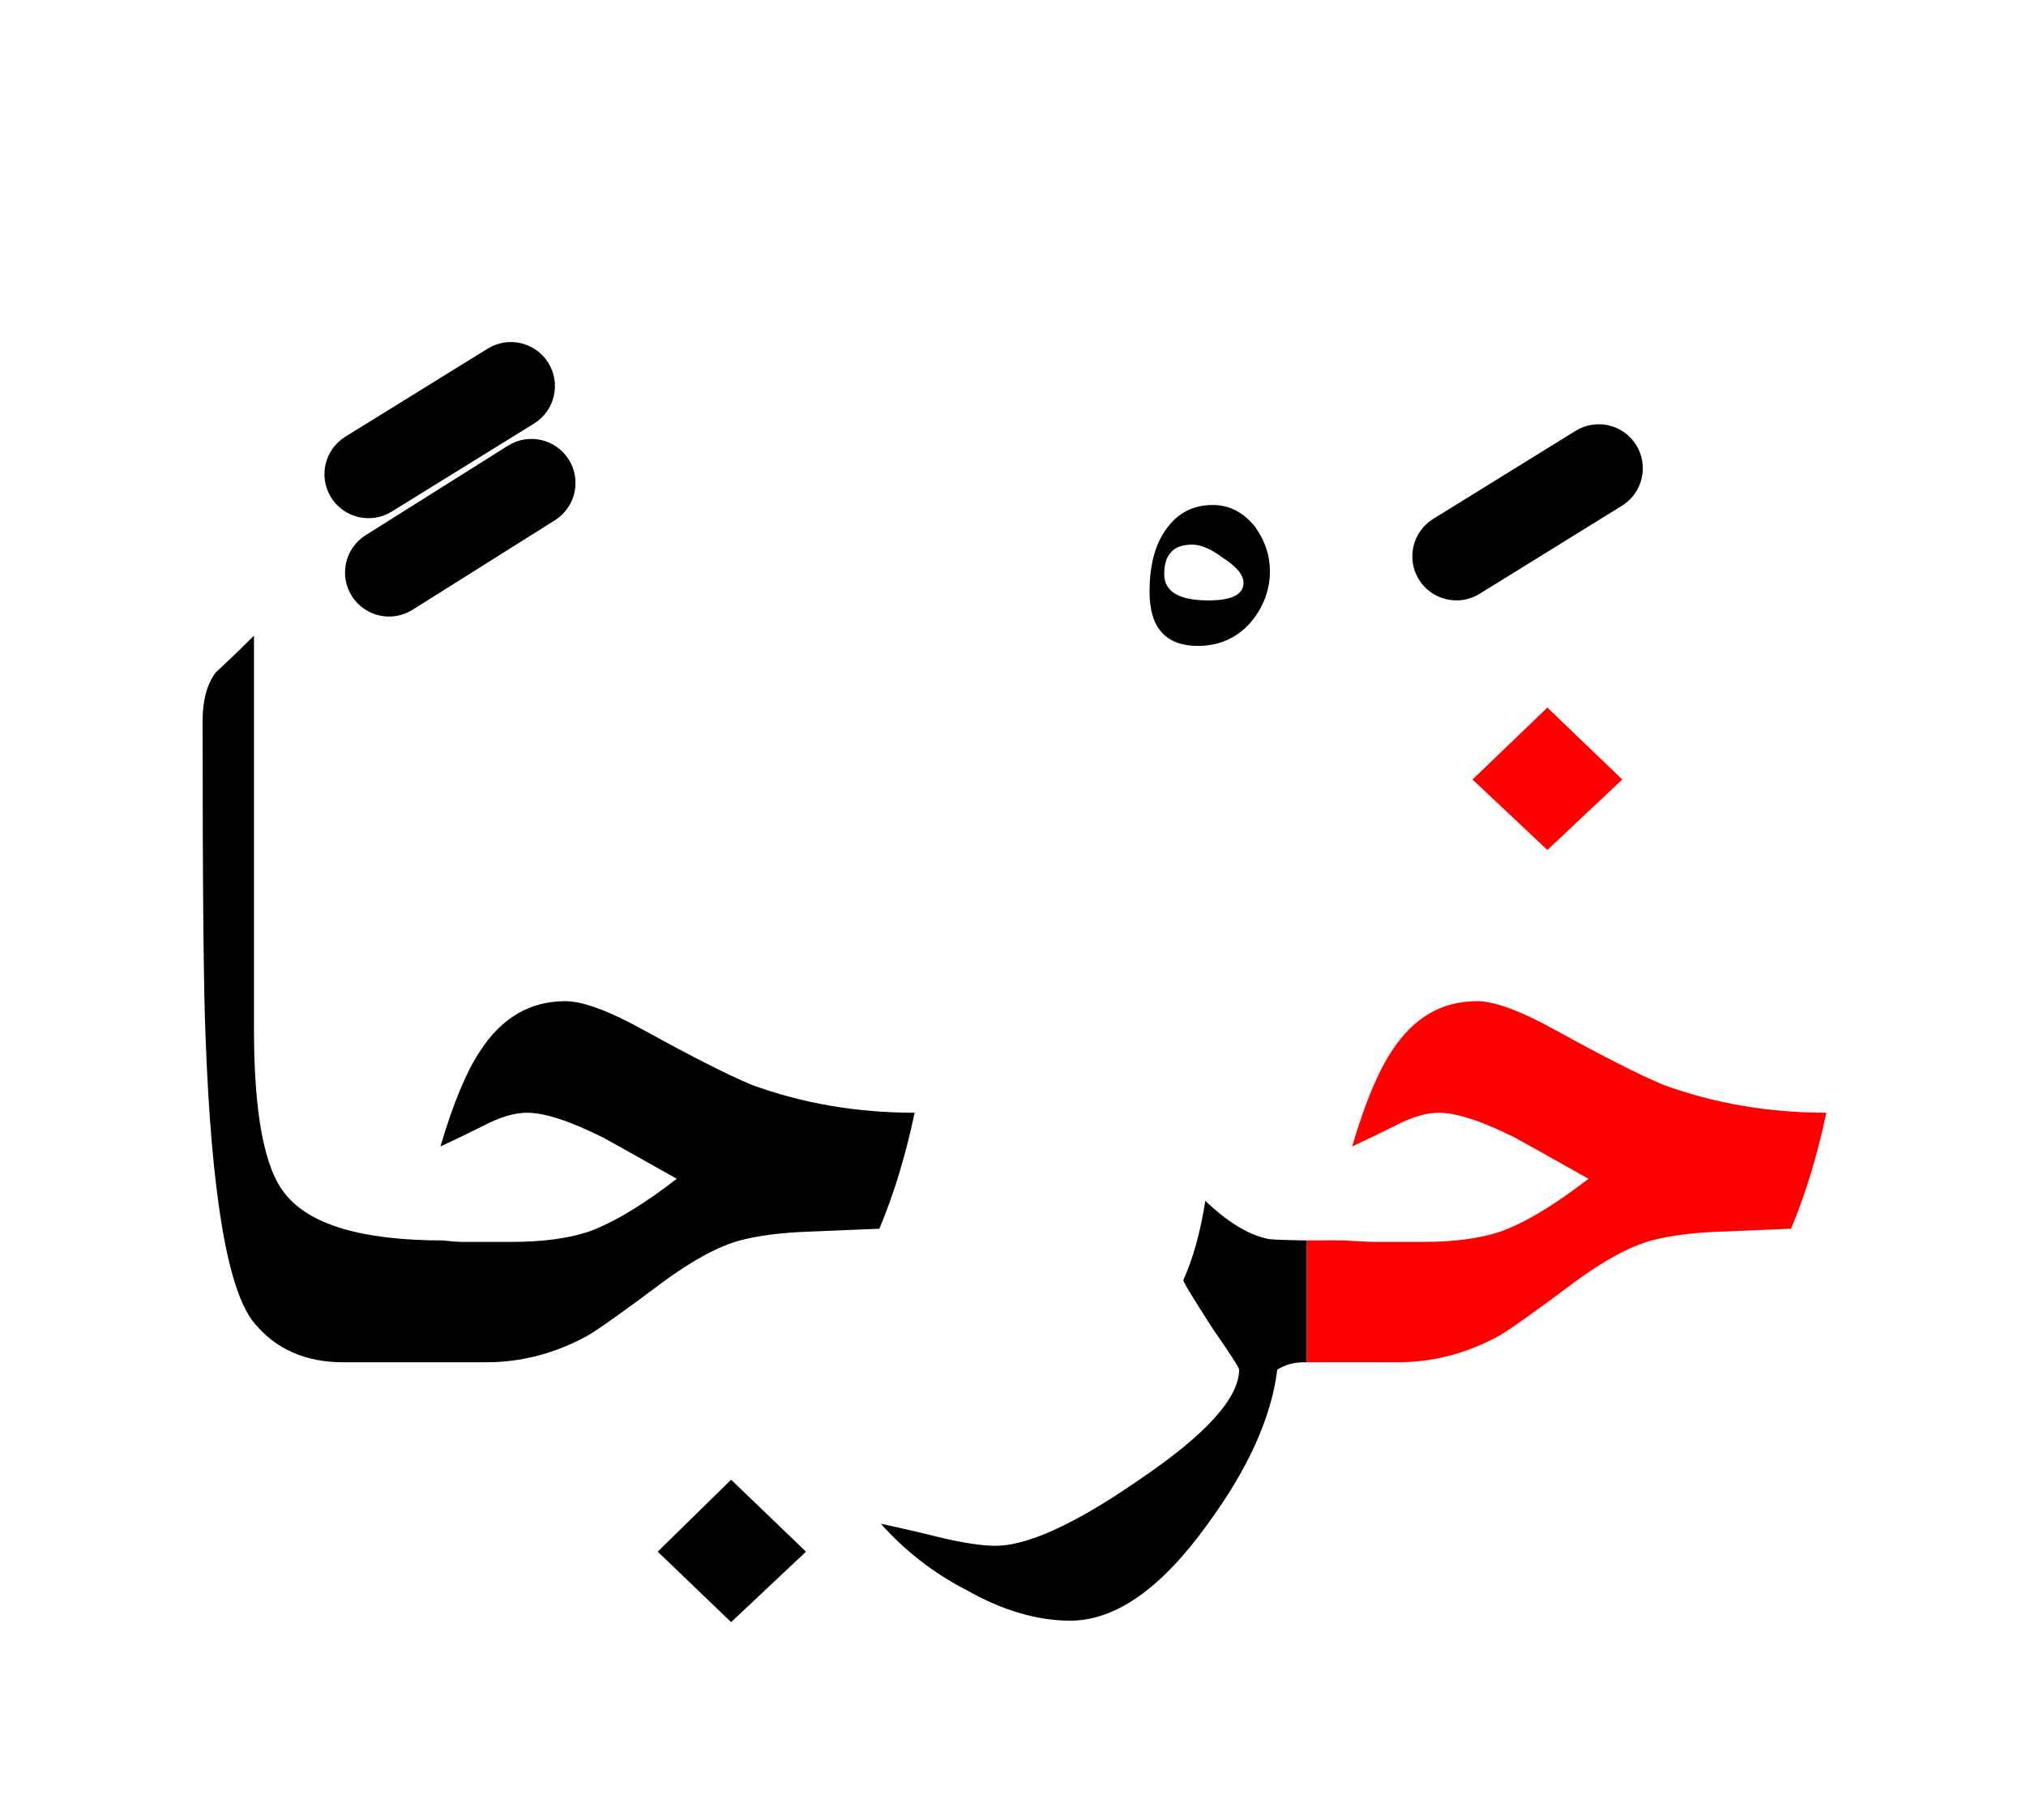 <?xml version="1.0" encoding="UTF-8" standalone="no"?><!DOCTYPE svg PUBLIC "-//W3C//DTD SVG 1.1//EN" "http://www.w3.org/Graphics/SVG/1.1/DTD/svg11.dtd"><svg width="100%" height="100%" viewBox="0 0 69 62" version="1.1" xmlns="http://www.w3.org/2000/svg" xmlns:xlink="http://www.w3.org/1999/xlink" xml:space="preserve" xmlns:serif="http://www.serif.com/" style="fill-rule:evenodd;clip-rule:evenodd;stroke-linejoin:round;stroke-miterlimit:2;"><g><path d="M17.301,15.18l-4.85,3.05c-0.7,0.441 -0.912,1.368 -0.471,2.069c0.441,0.7 1.368,0.912 2.069,0.471l4.85,-3.05c0.7,-0.441 0.912,-1.368 0.471,-2.069c-0.441,-0.7 -1.368,-0.912 -2.069,-0.471Zm36.36,-0.506l-4.85,3c-0.704,0.436 -0.922,1.361 -0.487,2.065c0.436,0.704 1.361,0.922 2.065,0.487l4.85,-3c0.704,-0.436 0.922,-1.361 0.487,-2.065c-0.436,-0.704 -1.361,-0.922 -2.065,-0.487Zm-37.05,-2.8l-4.85,3c-0.704,0.436 -0.922,1.361 -0.487,2.065c0.436,0.704 1.361,0.922 2.065,0.487l4.85,-3c0.704,-0.436 0.922,-1.361 0.487,-2.065c-0.436,-0.704 -1.361,-0.922 -2.065,-0.487Z"/><path d="M50.3,34.1c-1.2,-0 -2.167,0.567 -2.9,1.7c-0.467,0.7 -0.917,1.783 -1.35,3.25c0.5,-0.233 0.983,-0.467 1.45,-0.7c0.567,-0.3 1.067,-0.45 1.5,-0.45c0.6,-0 1.467,0.283 2.6,0.85c0.067,0.033 0.9,0.5 2.5,1.4c-1.167,0.9 -2.167,1.5 -3,1.8c-0.7,0.233 -1.583,0.35 -2.65,0.35l-1.7,-0c-0.334,-0.013 -0.651,-0.03 -0.95,-0.05l-1.3,-0l0,4.15l3.1,-0c1.2,-0 2.35,-0.3 3.45,-0.9c0.4,-0.233 1.267,-0.85 2.6,-1.85c1,-0.733 1.867,-1.2 2.6,-1.4c0.633,-0.167 1.417,-0.267 2.35,-0.3c0.8,-0.033 1.6,-0.067 2.4,-0.1c0.5,-1.2 0.9,-2.517 1.2,-3.95c-1.967,-0 -3.817,-0.317 -5.55,-0.95c-0.8,-0.333 -2.017,-0.95 -3.65,-1.85c-1.2,-0.667 -2.1,-1 -2.7,-1Zm2.4,-5.15l2.55,-2.4l-2.55,-2.45l-2.55,2.45l2.55,2.4Z" style="fill:#f00;fill-rule:nonzero;"/><path d="M24.9,55.25l2.55,-2.4l-2.55,-2.45l-2.5,2.45l2.5,2.4Zm19.6,-13c-0.733,-0.011 -1.166,-0.028 -1.3,-0.05c-0.667,-0.133 -1.383,-0.567 -2.15,-1.3c-0.167,1.067 -0.417,1.967 -0.75,2.7c0,0.067 0.333,0.617 1,1.65c0.6,0.867 0.9,1.333 0.9,1.4c0,0.967 -1.133,2.217 -3.4,3.75c-2.167,1.5 -3.8,2.25 -4.9,2.25c-0.467,-0 -1.117,-0.1 -1.95,-0.3c-0.667,-0.167 -1.317,-0.317 -1.95,-0.45c0.833,0.933 1.8,1.683 2.9,2.25c1.233,0.7 2.417,1.05 3.55,1.05c1.533,-0 3.083,-1.083 4.65,-3.25c1.4,-1.9 2.2,-3.667 2.4,-5.3c0.267,-0.167 0.567,-0.25 0.9,-0.25l0.1,-0l0,-4.15Zm-13.35,-4.35c-1.967,0 -3.817,-0.317 -5.55,-0.95c-0.8,-0.333 -2.017,-0.95 -3.65,-1.85c-1.2,-0.667 -2.1,-1 -2.7,-1c-1.2,0 -2.167,0.567 -2.9,1.7c-0.467,0.7 -0.917,1.783 -1.35,3.25c0.5,-0.233 0.983,-0.467 1.45,-0.7c0.567,-0.3 1.067,-0.45 1.5,-0.45c0.6,0 1.467,0.283 2.6,0.85c0.067,0.033 0.9,0.5 2.5,1.4c-1.167,0.9 -2.167,1.5 -3,1.8c-0.7,0.233 -1.583,0.35 -2.65,0.35l-1.7,0c-0.207,-0.008 -0.407,-0.025 -0.6,-0.05c-2.767,0 -4.567,-0.533 -5.4,-1.6c-0.7,-0.867 -1.05,-2.733 -1.05,-5.6l0,-13.4c-0.433,0.433 -0.867,0.85 -1.3,1.25c-0.3,0.4 -0.45,0.95 -0.45,1.65c0,5.567 0.033,9.15 0.1,10.75c0.2,5.4 0.75,8.65 1.65,9.75c0.733,0.9 1.75,1.35 3.05,1.35l4.85,0c1.2,0 2.35,-0.3 3.45,-0.9c0.4,-0.233 1.267,-0.85 2.6,-1.85c1,-0.733 1.867,-1.2 2.6,-1.4c0.633,-0.167 1.417,-0.267 2.35,-0.3c0.8,-0.033 1.6,-0.067 2.4,-0.1c0.5,-1.2 0.9,-2.517 1.2,-3.95Zm13.75,4.35c0.147,0.003 0.296,0.004 0.446,0.004c0.15,0 0.301,-0.001 0.454,-0.004l-0.9,-0Zm-3.6,-25.05c-0.733,-0 -1.3,0.333 -1.7,1c-0.3,0.5 -0.45,1.15 -0.45,1.95c0,1.233 0.55,1.85 1.65,1.85c0.7,-0 1.283,-0.25 1.75,-0.75c0.467,-0.533 0.7,-1.133 0.7,-1.8c0,-0.533 -0.167,-1.033 -0.5,-1.5c-0.4,-0.5 -0.883,-0.75 -1.45,-0.75Zm-0.7,1.35c0.3,-0 0.65,0.15 1.05,0.45c0.467,0.3 0.7,0.583 0.7,0.85c0,0.4 -0.4,0.6 -1.2,0.6c-1,-0 -1.5,-0.3 -1.5,-0.9c0,-0.667 0.317,-1 0.95,-1Z" style="fill-rule:nonzero;"/></g></svg>